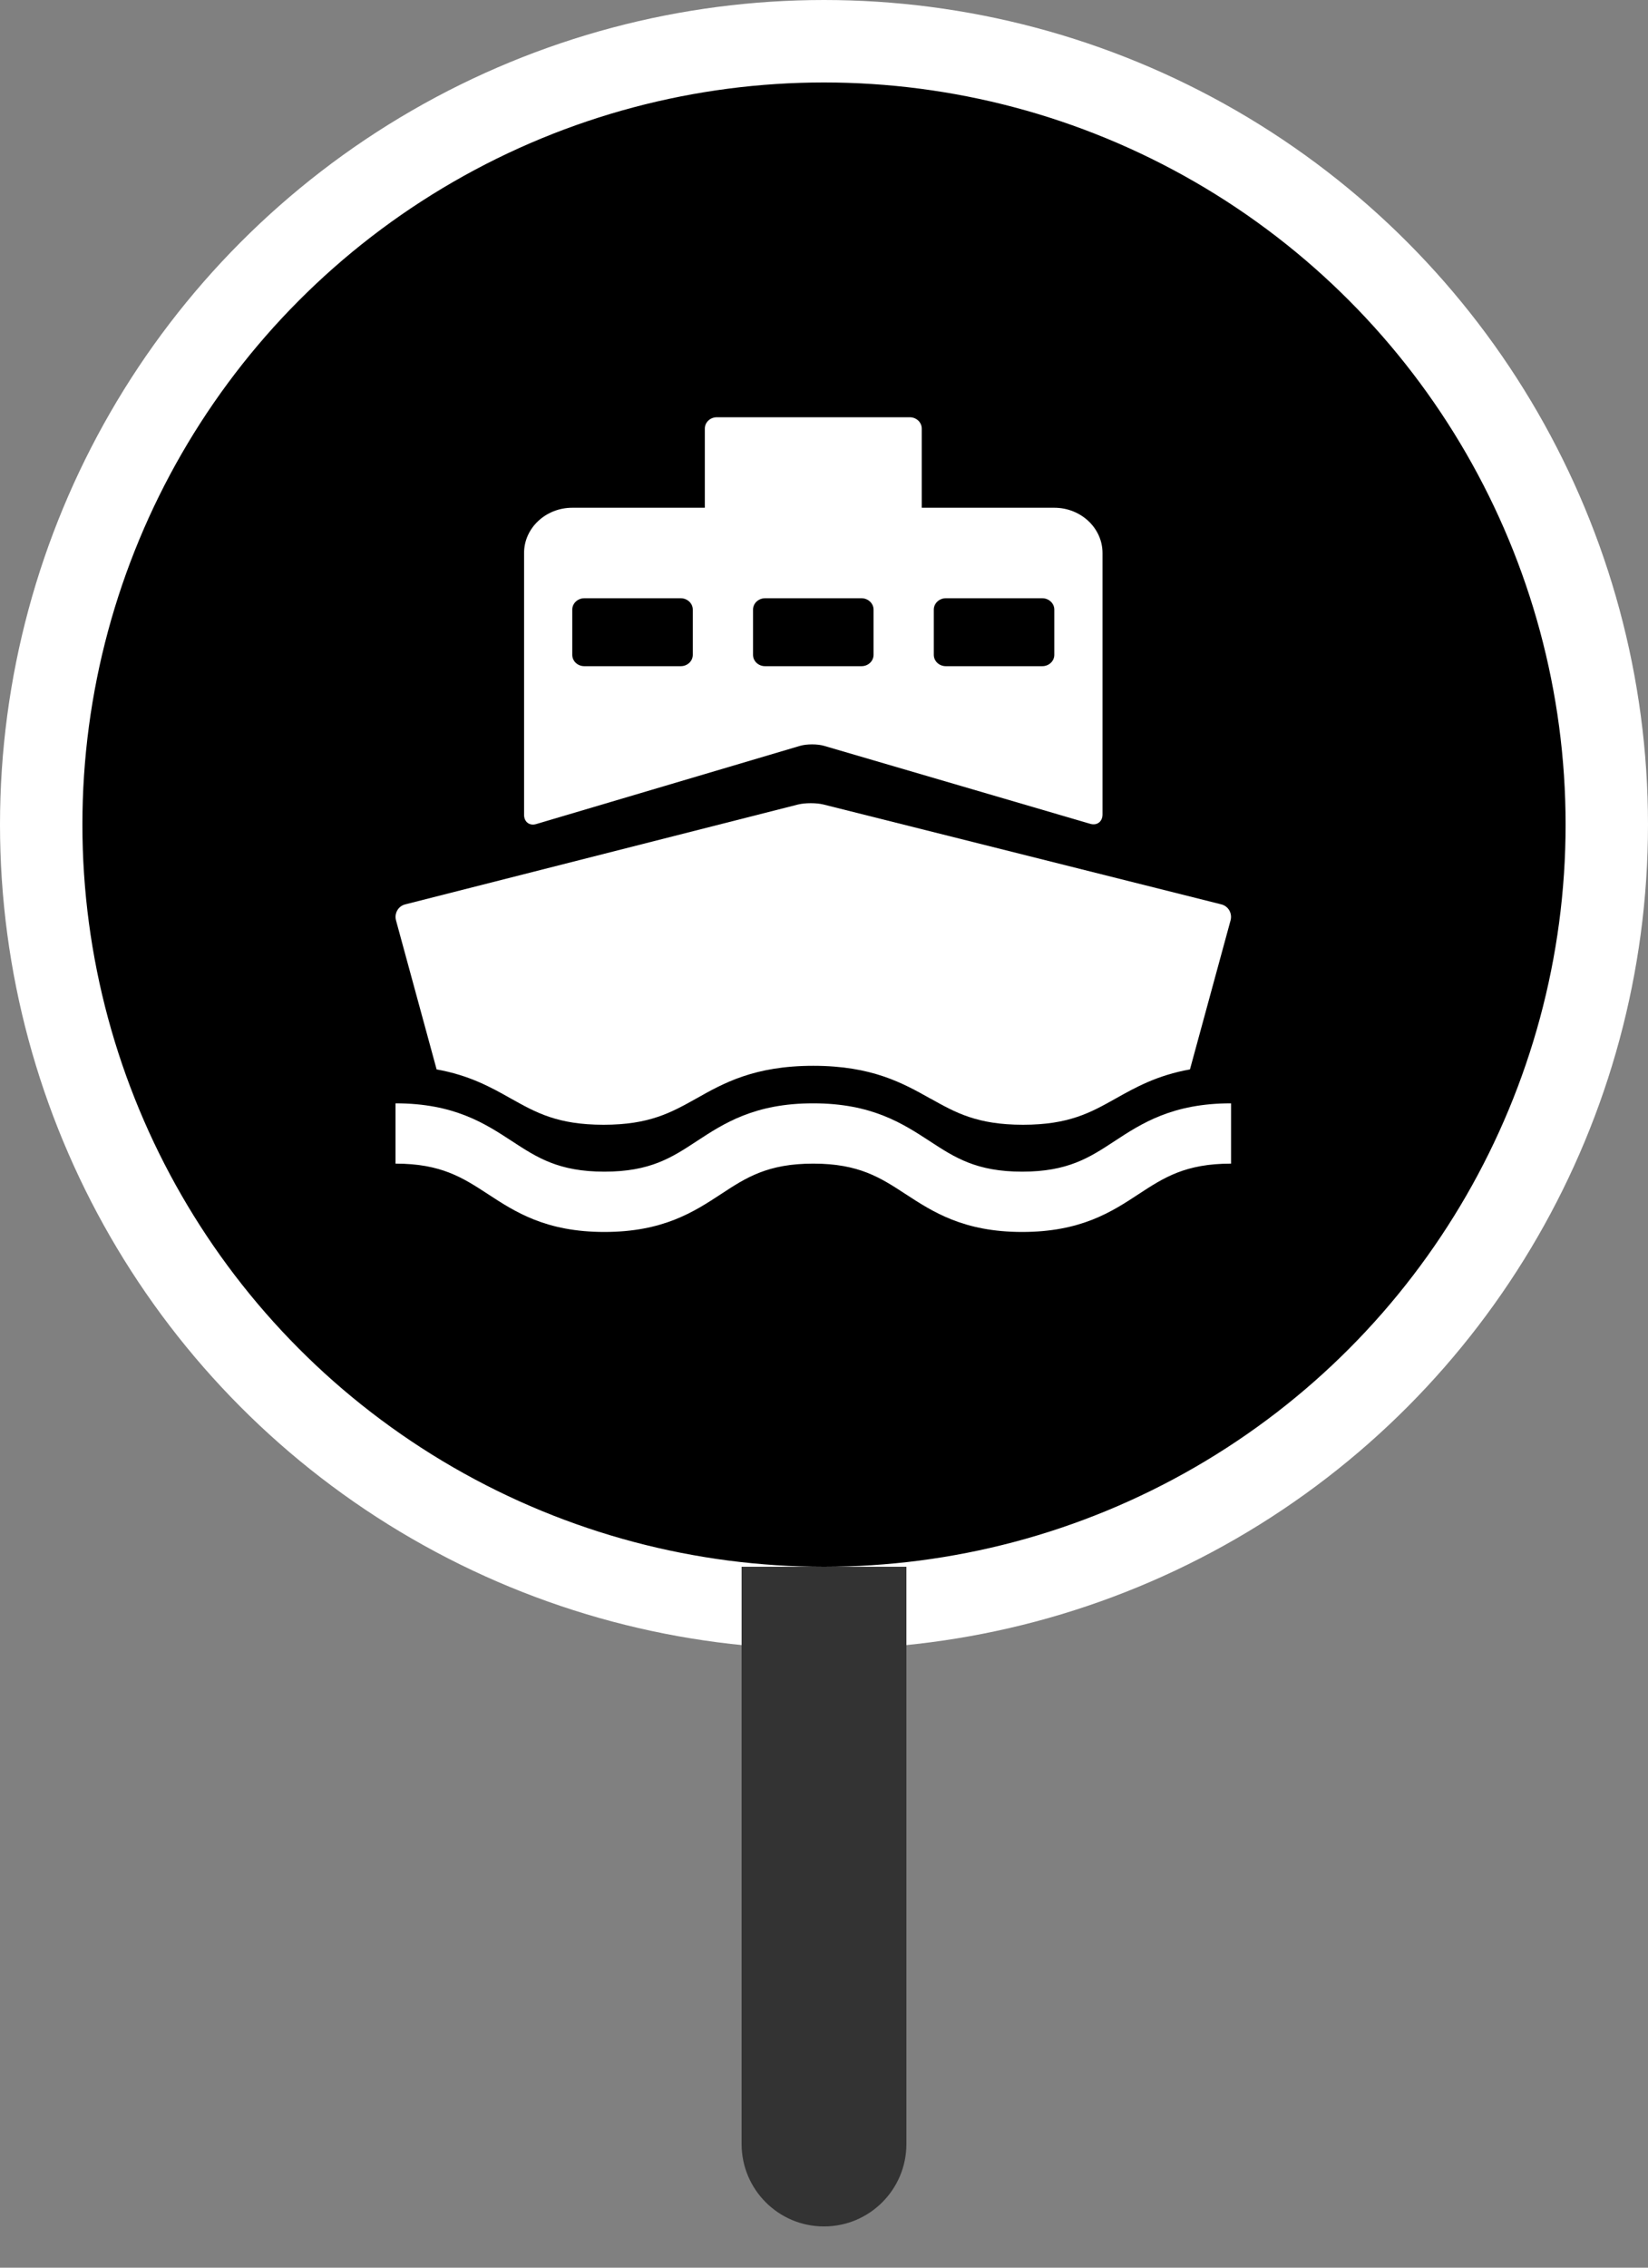 <svg viewBox="0 0 16 22" version="1.1" xmlns="http://www.w3.org/2000/svg" xmlns:xlink="http://www.w3.org/1999/xlink">
  <rect x="0" y="0" width="16" height="22" fill="#808080" stroke="none"/>
  <defs>
        <polygon id="path-1" points="0 0 10.38 0 10.38 10.38 0 10.38"></polygon>
    </defs>
    <g id="Page-1" stroke="none" stroke-width="1" fill-rule="evenodd">
        <g id="icons-generic" transform="translate(-52, -1032)">
            <g id="icon-stop-hsl_ferry-small-copy" transform="translate(36, 1016)">
                <g id="stop-ball/tram-alt3" transform="translate(16.8, 16.8)">
                    <circle id="Oval" class="modeColor" stroke="#FFFFFF" stroke-width="0.8" cx="7.2" cy="7.2" r="7.6"></circle>
                    <g id="Group" transform="translate(2, 2)">
                        <g id="Lauttasatama" transform="translate(0, 0.02)">
                            <g id="Group" transform="translate(1.04, 1.228)" fill="#FFFFFF">
                                <path d="M3.003,0.11 C3.003,0.049 3.055,0 3.12,0 L4.992,0 C5.057,0 5.109,0.049 5.109,0.11 L5.109,0.878 L6.396,0.878 C6.654,0.878 6.864,1.075 6.864,1.317 L6.864,1.756 L6.864,3.854 C6.864,3.923 6.811,3.963 6.747,3.945 L4.161,3.188 C4.097,3.169 3.992,3.169 3.927,3.188 L1.365,3.947 C1.301,3.966 1.248,3.926 1.248,3.857 L1.248,1.756 L1.248,1.317 C1.248,1.075 1.458,0.878 1.716,0.878 L3.003,0.878 L3.003,0.11 Z M1.833,1.756 C1.768,1.756 1.716,1.806 1.716,1.866 L1.716,2.305 C1.716,2.366 1.768,2.415 1.833,2.415 L2.769,2.415 C2.834,2.415 2.886,2.366 2.886,2.305 L2.886,1.866 C2.886,1.806 2.834,1.756 2.769,1.756 L1.833,1.756 Z M3.588,1.756 C3.523,1.756 3.471,1.806 3.471,1.866 L3.471,2.305 C3.471,2.366 3.523,2.415 3.588,2.415 L4.524,2.415 C4.589,2.415 4.641,2.366 4.641,2.305 L4.641,1.866 C4.641,1.806 4.589,1.756 4.524,1.756 L3.588,1.756 Z M5.226,1.866 C5.226,1.806 5.278,1.756 5.343,1.756 L6.279,1.756 C6.344,1.756 6.396,1.806 6.396,1.866 L6.396,2.305 C6.396,2.366 6.344,2.415 6.279,2.415 L5.343,2.415 C5.278,2.415 5.226,2.366 5.226,2.305 L5.226,1.866 Z" id="Shape"></path>
                                <path d="M4.155,3.757 L8.018,4.726 C8.086,4.743 8.126,4.813 8.107,4.882 L7.713,6.327 C7.394,6.384 7.183,6.502 6.991,6.61 C6.748,6.746 6.538,6.864 6.092,6.864 C5.647,6.864 5.437,6.746 5.194,6.61 L5.193,6.61 L5.191,6.609 C4.927,6.461 4.627,6.292 4.056,6.292 C3.483,6.292 3.183,6.461 2.919,6.61 C2.675,6.746 2.465,6.864 2.02,6.864 C1.574,6.864 1.364,6.746 1.121,6.61 L1.121,6.61 L1.119,6.609 C0.928,6.501 0.718,6.384 0.399,6.327 L0.005,4.882 C-0.014,4.813 0.026,4.743 0.094,4.726 L3.908,3.757 C3.976,3.74 4.087,3.74 4.155,3.757 Z" id="Path"></path>
                                <path d="M6.979,7.024 C6.737,7.183 6.527,7.319 6.084,7.319 C5.64,7.319 5.43,7.182 5.188,7.024 C4.924,6.852 4.625,6.656 4.055,6.656 C3.485,6.656 3.187,6.851 2.923,7.024 C2.681,7.183 2.472,7.319 2.028,7.319 C1.584,7.319 1.374,7.182 1.132,7.024 C0.869,6.852 0.57,6.656 0,6.656 L0,7.241 C0.444,7.241 0.653,7.378 0.896,7.536 C1.159,7.708 1.458,7.904 2.028,7.904 C2.598,7.904 2.897,7.709 3.161,7.536 C3.403,7.377 3.612,7.241 4.056,7.241 C4.5,7.241 4.709,7.378 4.951,7.536 C5.215,7.708 5.514,7.904 6.084,7.904 C6.654,7.904 6.953,7.709 7.216,7.536 C7.459,7.377 7.668,7.241 8.112,7.241 L8.112,6.656 C7.542,6.656 7.243,6.851 6.979,7.024 Z" id="Path" fill-rule="nonzero"></path>
                            </g>
                        </g>
                    </g>
                </g>
                <path d="M23.2,31.2 L24.8,31.2 L24.8,36.8 C24.8,37.242 24.442,37.6 24,37.6 C23.558,37.6 23.2,37.242 23.2,36.8 L23.2,31.2 L23.2,31.2 Z" id="Rectangle" fill="#333333"></path>
            </g>
        </g>
    </g>
</svg>
